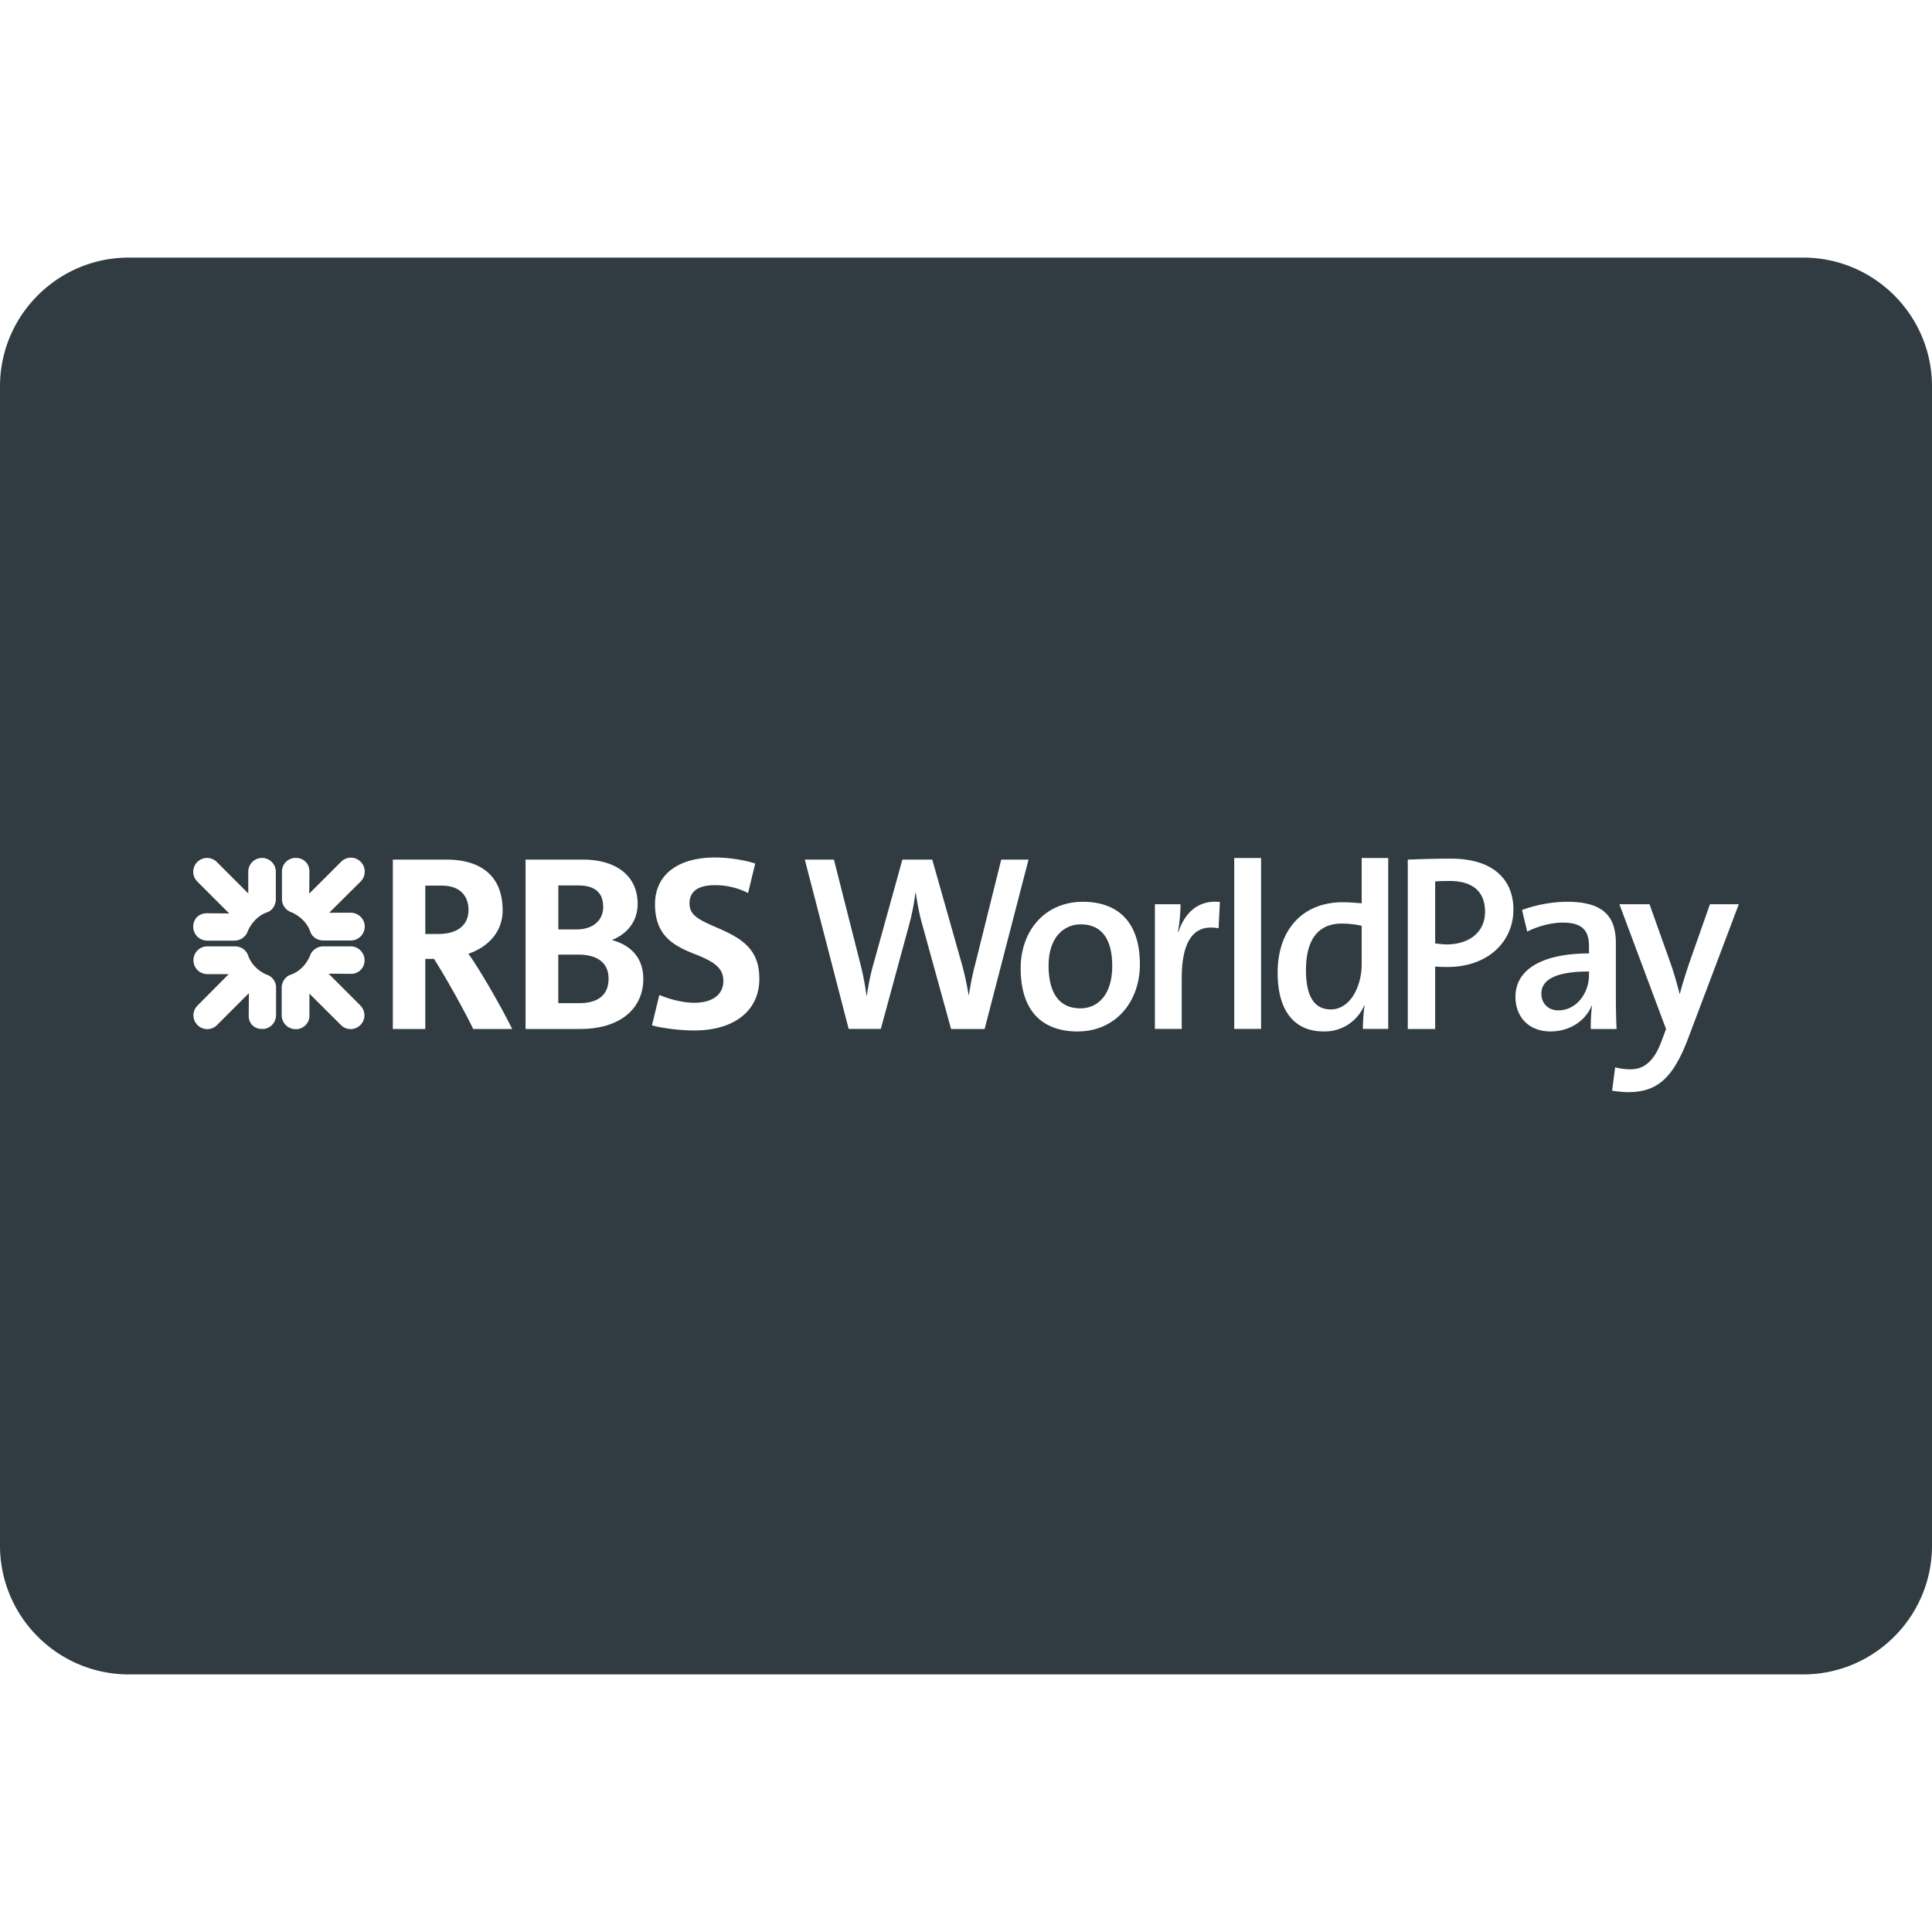 <?xml version="1.0" encoding="UTF-8"?><svg xmlns="http://www.w3.org/2000/svg" xmlns:xlink="http://www.w3.org/1999/xlink" version="1.1" id="Layer_1" x="0px" y="0px" viewBox="0 0 30 30" xml:space="preserve"><g fill="#303C42"><path d="M8.979 14.823h-.31v.754h.327c.255 0 .454-.1.454-.38 0-.256-.185-.374-.471-.374z"/><path d="M20.279 15.066c0 .39.12.608.386.608.307 0 .479-.367.479-.698v-.6a1.413 1.413 0 0 0-.308-.035c-.331 0-.557.203-.557.725z"/><path d="M16.78 14.353c-.253 0-.498.195-.498.639 0 .436.171.666.494.666.27 0 .495-.21.495-.658 0-.413-.16-.647-.49-.647z"/><path d="M9.366 14.079c0-.222-.135-.33-.384-.33H8.67v.683h.29c.219 0 .407-.118.407-.353z"/><path d="M6.864 13.752h-.26v.751h.202c.273 0 .469-.118.469-.374 0-.225-.142-.377-.411-.377z"/><path d="M28 4H2C.897 4 0 4.897 0 6v18c0 1.103.897 2 2 2h26c1.103 0 2-.897 2-2V6c0-1.103-.897-2-2-2zM3.064 13.688a.213.213 0 0 1 0-.303.214.214 0 0 1 .303 0l.488.488v-.337a.214.214 0 0 1 .428 0v.428c0 .09-.054.175-.135.202-.225.08-.303.3-.303.3a.22.22 0 0 1-.202.14h-.428A.217.217 0 0 1 3 14.392c0-.117.08-.211.215-.211l.344.003-.495-.495zm1.222 2.077a.212.212 0 0 1-.215.213c-.118 0-.212-.078-.209-.213l.003-.343-.495.495a.213.213 0 0 1-.303 0 .213.213 0 0 1 0-.303l.485-.488H3.22a.215.215 0 0 1-.216-.216c0-.118.095-.215.216-.215h.427c.092 0 .172.053.203.134.077.23.296.307.296.307.084.03.141.107.141.202v.427zm1.31-.15a.213.213 0 0 1 0 .302.213.213 0 0 1-.302 0l-.489-.488v.336a.21.21 0 0 1-.215.216.217.217 0 0 1-.216-.216v-.427c0-.091.058-.175.138-.202.226-.077.303-.3.303-.3a.22.22 0 0 1 .202-.141h.428c.118 0 .216.097.216.215a.208.208 0 0 1-.216.212l-.343-.003.495.495zm-.148-1.011h-.427c-.09 0-.175-.054-.202-.135-.078-.225-.3-.306-.3-.306a.216.216 0 0 1-.141-.202v-.428c0-.118.097-.212.215-.212s.212.087.212.212l-.003.343.495-.495a.214.214 0 0 1 .303 0 .217.217 0 0 1 0 .307l-.488.485h.336c.118 0 .216.098.216.215a.217.217 0 0 1-.216.216zm1.9 1.374c-.155-.32-.44-.825-.609-1.088h-.135v1.088H6.1v-2.63h.832c.546 0 .873.263.873.788 0 .36-.26.583-.532.674.175.239.511.825.68 1.168h-.603zm1.661 0h-.848v-2.63h.892c.512 0 .848.25.848.687 0 .31-.205.485-.4.562.27.071.488.256.488.603 0 .458-.354.778-.98.778zm1.775.023c-.229 0-.516-.037-.66-.08l.114-.472c.105.047.334.122.546.122.256 0 .448-.112.448-.337 0-.192-.118-.293-.448-.421-.337-.132-.613-.293-.613-.771 0-.468.367-.727.93-.727.239 0 .481.046.626.094l-.111.458a1.116 1.116 0 0 0-.515-.122c-.273 0-.394.105-.394.283 0 .182.134.25.427.377.404.172.657.344.657.795 0 .499-.397.801-1.007.801zm3.984-.024l-.448-1.624c-.047-.16-.074-.327-.102-.495h-.003c-.02.164-.051.324-.094.487l-.444 1.632h-.499l-.681-2.629h.452l.405 1.597c.046.175.078.343.101.518h.004c.027-.171.058-.339.105-.498l.448-1.617h.464l.459 1.62c.039.14.078.316.105.483h.004c.027-.163.055-.315.094-.46l.409-1.643h.424l-.682 2.63h-.521zm1.97.04c-.538 0-.889-.3-.889-.982 0-.584.378-1.032.966-1.032.518 0 .885.288.885.97 0 .595-.39 1.043-.963 1.043zm2.185-1.602c-.386-.074-.573.195-.573.776v.786h-.417v-1.936h.398c0 .11-.012.281-.04.429h.008c.086-.261.281-.503.643-.464l-.02.41zm.659 1.562h-.417v-2.654h.417v2.654zm1.974 0h-.393c0-.101.008-.253.027-.362h-.007a.667.667 0 0 1-.631.401c-.476 0-.713-.35-.713-.911 0-.666.385-1.095 1.013-1.095.093 0 .186.008.292.016v-.703h.412v2.654zm.924-.962c-.059 0-.129 0-.195-.007v.97h-.425v-2.63c.203-.008.429-.015.674-.015.624 0 .966.303.966.79 0 .51-.408.892-1.02.892zm2.236.6c-.093.23-.334.401-.642.401-.331 0-.542-.222-.542-.537 0-.436.433-.674 1.142-.674v-.113c0-.238-.102-.366-.406-.366-.179 0-.397.058-.553.14l-.081-.335c.194-.074.455-.128.705-.128.588 0 .752.257.752.642v.803c0 .167.003.366.011.53h-.401c0-.125.004-.254.02-.359l-.005-.004zm1.501.499c-.241.646-.499.845-.938.845-.075 0-.18-.012-.246-.023l.047-.363c.066.02.16.031.237.031.183 0 .355-.09.483-.436l.07-.19-.724-1.937h.468l.315.885c.062.171.109.342.152.506h.004c.039-.156.12-.409.19-.604l.277-.787H27l-.783 2.073z"/><path d="M23.934 15.428c0 .148.1.261.264.261.285 0 .476-.272.476-.549v-.055c-.58 0-.74.16-.74.343z"/><path d="M22.503 13.68c-.082 0-.148 0-.218.007v.962c.059.008.125.016.187.016.354-.004.588-.199.588-.507 0-.3-.175-.479-.557-.479z"/></g></svg>